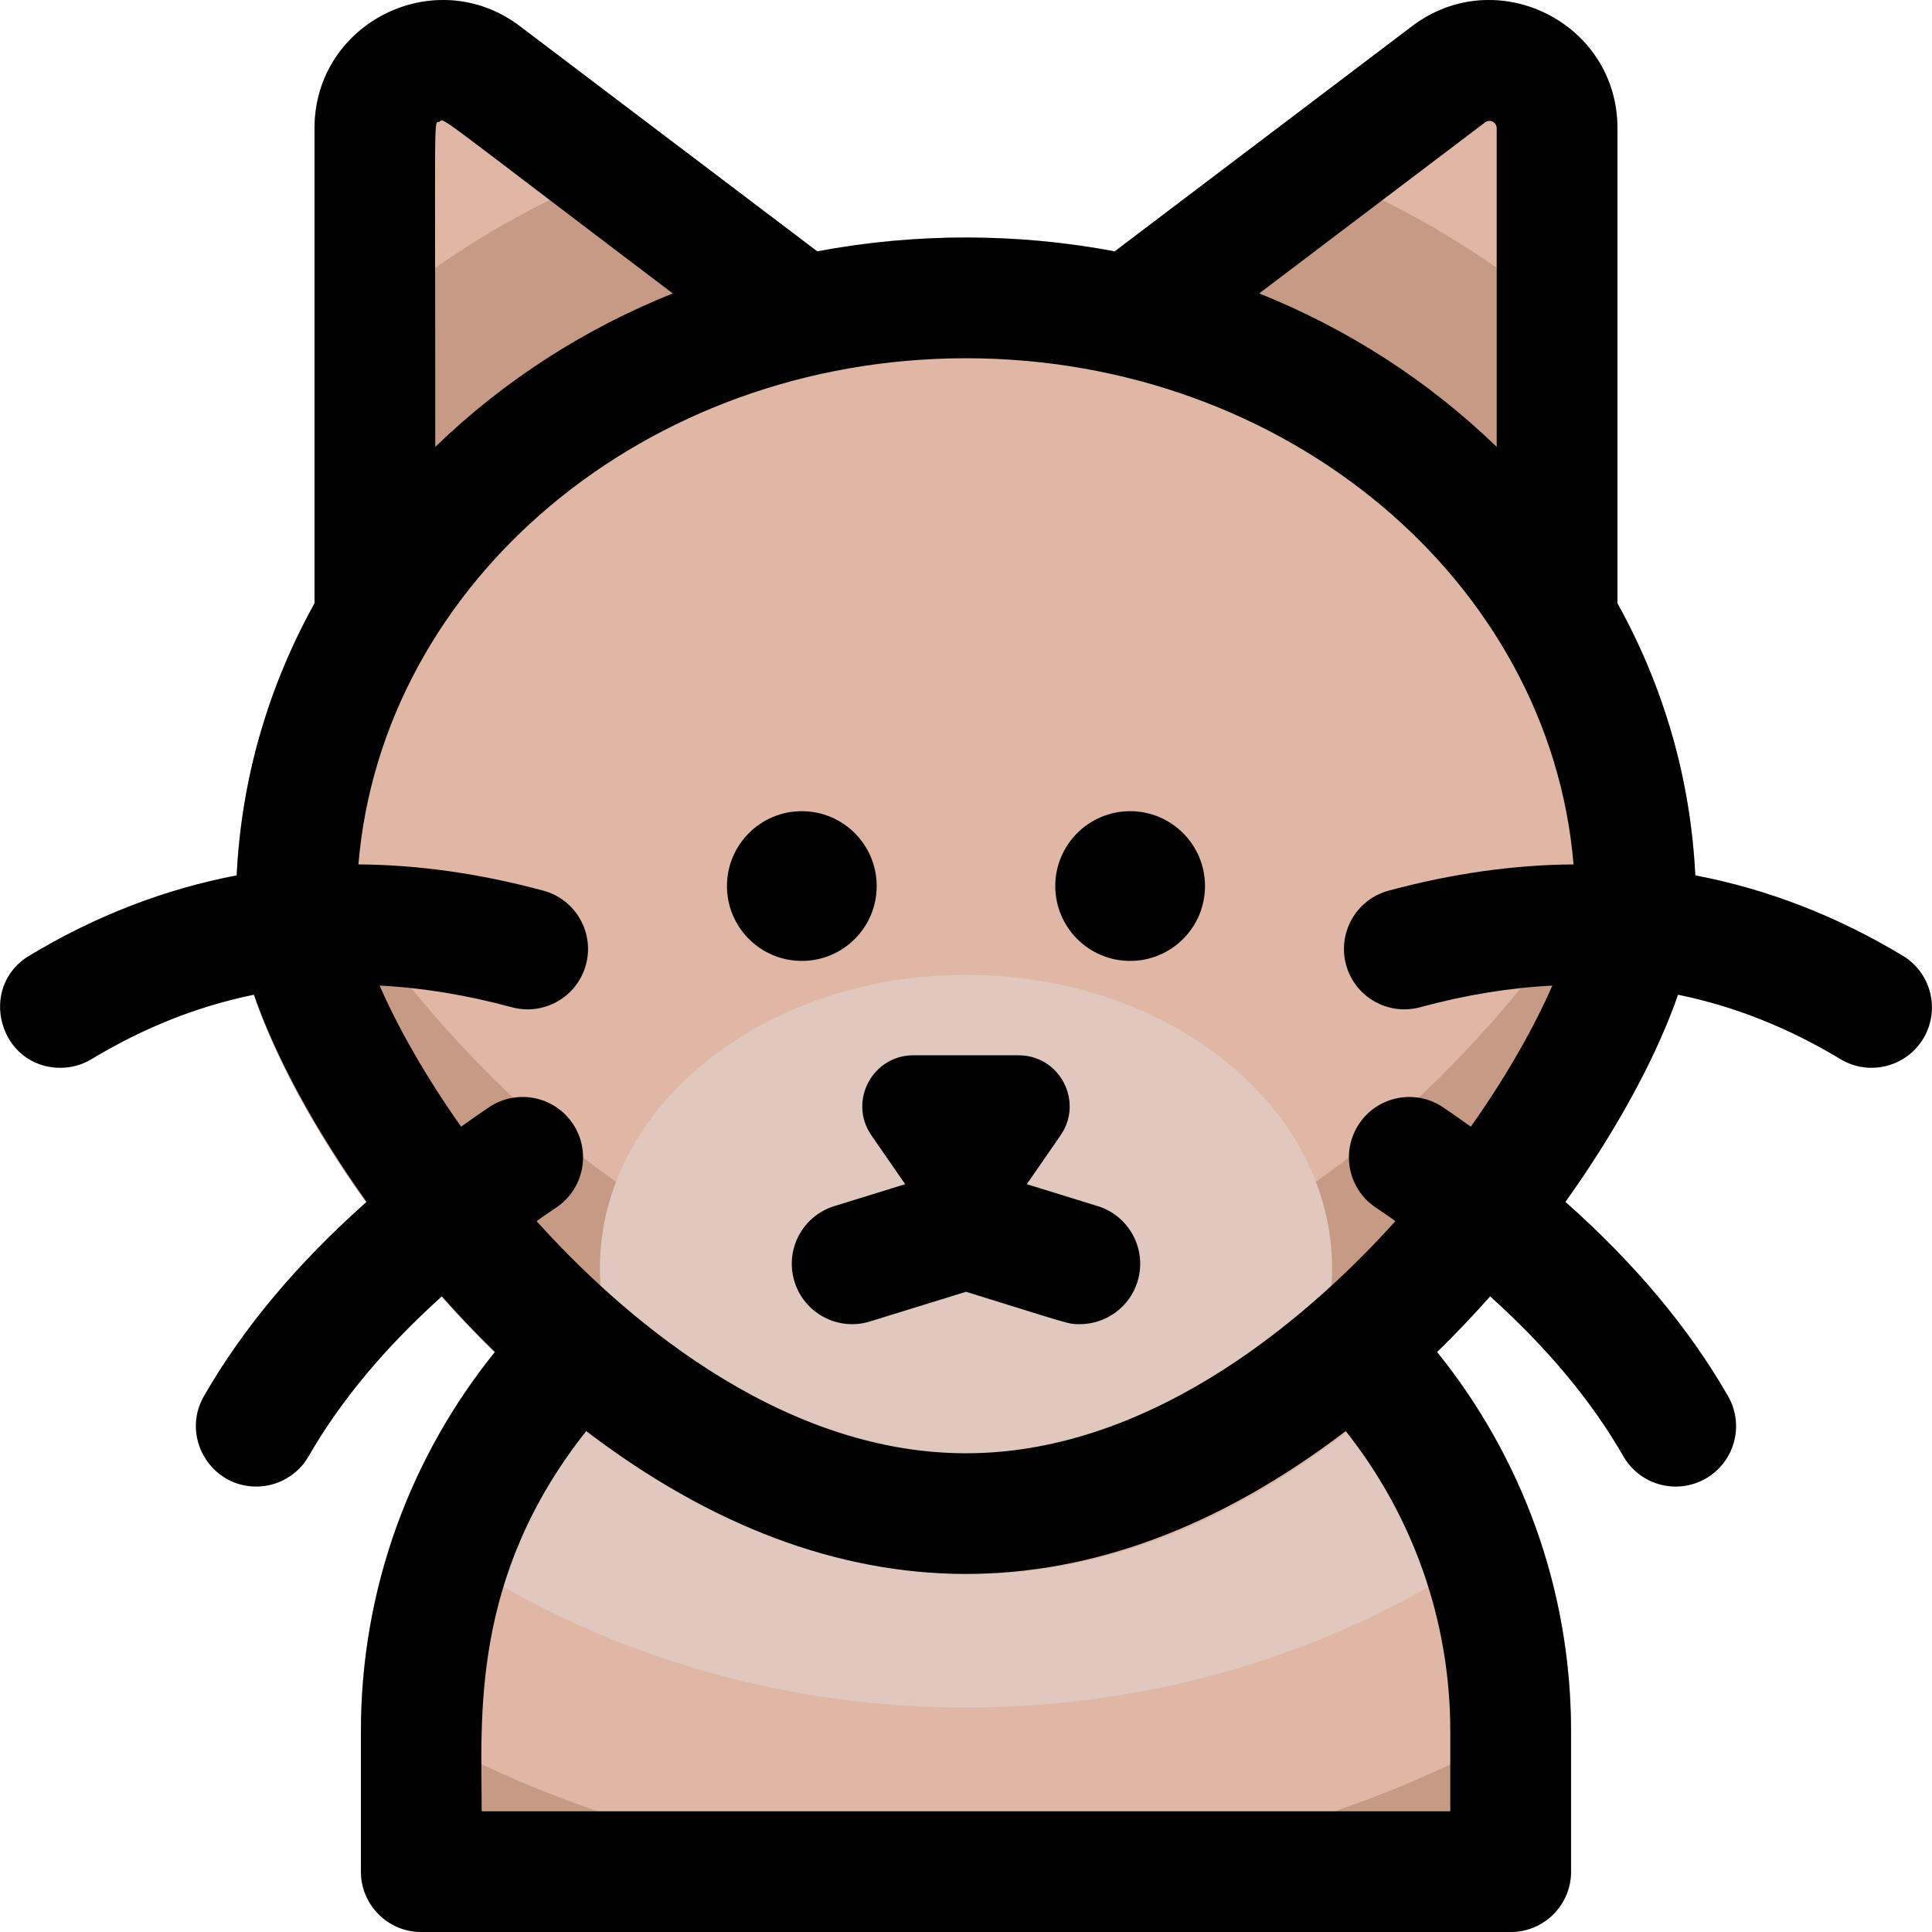 <svg id="Layer_1" enable-background="new 0 0 512.023 512.023" height="512" viewBox="0 0 512.023 512.023" width="512" xmlns="http://www.w3.org/2000/svg"><path d="m232.749 78.862-94.966-71.923c-22.344-16.922-54.427-.966-54.427 27.055v133.903c0 8.915 7.248 16 16 16 6.394 0-2.461 4.314 132.13-78.66 9.538-5.881 10.251-19.567 1.263-26.375z" fill="#dfb7a4"/><path d="m374.231 6.939-94.966 71.923c-8.934 6.767-8.333 20.458 1.264 26.375 134.432 82.875 125.66 78.66 132.13 78.66 8.75 0 16-7.085 16-16v-133.903c-.001-28.031-32.092-43.97-54.428-27.055z" fill="#dfb7a4"/><g fill="#c69a85"><path d="m83.356 98.025v69.872c0 12.494 13.741 20.189 24.396 13.62l123.733-76.279c9.539-5.88 10.252-19.567 1.264-26.375l-52.482-39.748c-36.875 11.611-70.088 31.659-96.911 58.91z"/><path d="m428.658 98.025c-26.799-27.226-60.003-47.288-96.911-58.91l-52.482 39.748c-8.934 6.767-8.333 20.458 1.264 26.375l123.733 76.279c10.635 6.558 24.396-1.104 24.396-13.62z"/><path d="m256.007 298.464c-88.418 0-160.353 71.934-160.353 160.353v37.207c0 8.836 7.164 16 16 16h288.706c8.836 0 16-7.164 16-16v-37.207c0-88.419-71.935-160.353-160.353-160.353z"/></g><path d="m416.115 450.013c-4.586-84.34-74.643-151.549-160.108-151.549s-155.521 67.209-160.108 151.549c94.212 60.434 223.07 62.316 320.216 0z" fill="#dfb7a4"/><path d="m406.027 402.199c-22.932-60.56-81.524-103.735-150.02-103.735s-127.088 43.175-150.02 103.735c86.06 66.906 213.427 67.336 300.04 0z" fill="#e0c8bf"/><path d="m392.257 114.284c-75.454-68.492-197.027-68.509-272.5 0-36.903 33.5-57.228 78.163-57.228 125.764 0 62.295 162.291 292.19 330.857 105.216 32.505-36.056 56.098-80.306 56.098-105.216.001-47.601-20.324-92.265-57.227-125.764z" fill="#dfb7a4"/><path d="m393.387 273.113c-86.18 95.591-188.527 95.649-274.76 0-22.584-25.051-40.855-54.051-49.911-77.779-4.075 14.42-6.186 29.413-6.186 44.713 0 48.676 88.946 177.103 193.478 177.103 63.144 0 113.176-45.039 137.38-71.886 32.505-36.056 56.098-80.306 56.098-105.216 0-15.3-2.111-30.293-6.186-44.713-9.058 23.727-27.329 52.727-49.913 77.778z" fill="#c69a85"/><path d="m324.311 280.896c-37.826-30.052-98.773-30.059-136.608 0-38.284 30.416-38.285 79.946 0 110.362 37.826 30.052 98.773 30.06 136.608 0 38.284-30.416 38.285-79.946 0-110.362z" fill="#e0c8bf"/><path d="m504.267 253.284c-17.499-10.548-35.862-17.643-54.986-21.298-1.234-25.45-8.3-49.912-20.622-72.1v-125.892c0-28.031-32.091-43.969-54.428-27.054l-78.796 59.677c-25.6-4.827-52.532-4.963-78.855 0l-78.797-59.678c-22.348-16.922-54.427-.966-54.427 27.055v125.892c-12.323 22.188-19.388 46.65-20.622 72.1-19.124 3.655-37.487 10.749-54.986 21.298-13.834 8.339-7.906 29.707 8.275 29.706 2.812 0 5.66-.742 8.244-2.299 13.858-8.353 28.159-14.033 43.044-17.066 5.72 16.476 16.257 35.88 29.841 54.891-18.334 16.27-32.787 33.498-43.11 51.495-6.143 10.71 1.687 23.963 13.864 23.963 5.545 0 10.937-2.887 13.894-8.042 8.376-14.603 20.199-28.778 35.311-42.375 4.241 4.778 8.662 9.487 14.059 14.752-22.2 27.516-35.515 62.483-35.515 100.508v37.207c0 8.836 7.163 16 16 16h288.705c8.837 0 16-7.164 16-16v-37.207c0-38.026-13.315-72.992-35.515-100.508 5.345-5.215 9.765-9.915 14.059-14.752 15.112 13.597 26.935 27.772 35.311 42.375 4.377 7.632 14.14 10.334 21.84 5.919 7.665-4.396 10.314-14.175 5.918-21.84-10.323-17.998-24.776-35.225-43.11-51.495 13.584-19.011 24.121-38.416 29.841-54.892 14.885 3.034 29.186 8.714 43.044 17.067 7.597 4.579 17.42 2.094 21.963-5.443 4.561-7.569 2.124-17.402-5.444-21.964zm-110.716-220.835c1.294-.983 3.107-.08 3.107 1.544v84.431c-18.375-17.775-39.755-31.362-62.934-40.666zm-277.12-.19c1.626-.809-3.467-3.974 61.858 45.5-23.165 9.298-44.548 22.881-62.934 40.666.001-93.092-.46-85.403 1.076-86.166zm267.929 426.558v21.207h-256.706c0-24.595-3.135-61.831 27.712-100.763 65.836 50.173 134.65 50.78 201.282 0 17.34 21.885 27.712 49.529 27.712 79.556zm-1.889-165.34c-7.315-4.957-17.265-3.044-22.221 4.27-4.957 7.315-3.046 17.264 4.27 22.221 5.913 4.006 5.332 3.611 5.1 3.869-20.644 22.898-62.854 61.313-113.612 61.313s-92.969-38.415-113.612-61.313c-.214-.238-.935.22 5.1-3.869 7.315-4.957 9.227-14.906 4.27-22.221s-14.905-9.226-22.221-4.27c-2.497 1.692-4.932 3.401-7.335 5.119-9.722-13.754-16.966-26.771-21.599-37.395 11.314.568 22.978 2.477 35.05 5.741 8.532 2.305 17.314-2.739 19.622-11.269 2.307-8.53-2.738-17.315-11.269-19.622-16.76-4.532-33.118-6.849-49.025-6.968 6.257-74.909 76.084-134.14 161.019-134.14s154.762 59.231 161.019 134.14c-15.907.12-32.264 2.436-49.025 6.968-8.53 2.307-13.575 11.092-11.269 19.622 2.307 8.531 11.093 13.574 19.622 11.269 12.072-3.265 23.736-5.173 35.05-5.742-4.633 10.625-11.877 23.641-21.599 37.396-2.403-1.717-4.838-3.427-7.335-5.119z"/><circle cx="212.502" cy="234.823" r="19.841"/><circle cx="299.512" cy="234.823" r="19.841"/><path d="m290.901 319.645-18.778-5.807 8.949-12.944c6.203-8.971-.219-21.218-11.126-21.218h-27.877c-10.907 0-17.328 12.246-11.126 21.218l8.949 12.944-18.778 5.807c-8.442 2.61-13.17 11.57-10.56 20.013 2.611 8.442 11.57 13.171 20.013 10.559l25.44-7.867c28.029 8.667 26.955 8.585 30.172 8.585 6.83-.001 13.157-4.41 15.281-11.277 2.61-8.443-2.117-17.403-10.559-20.013z"/></svg>